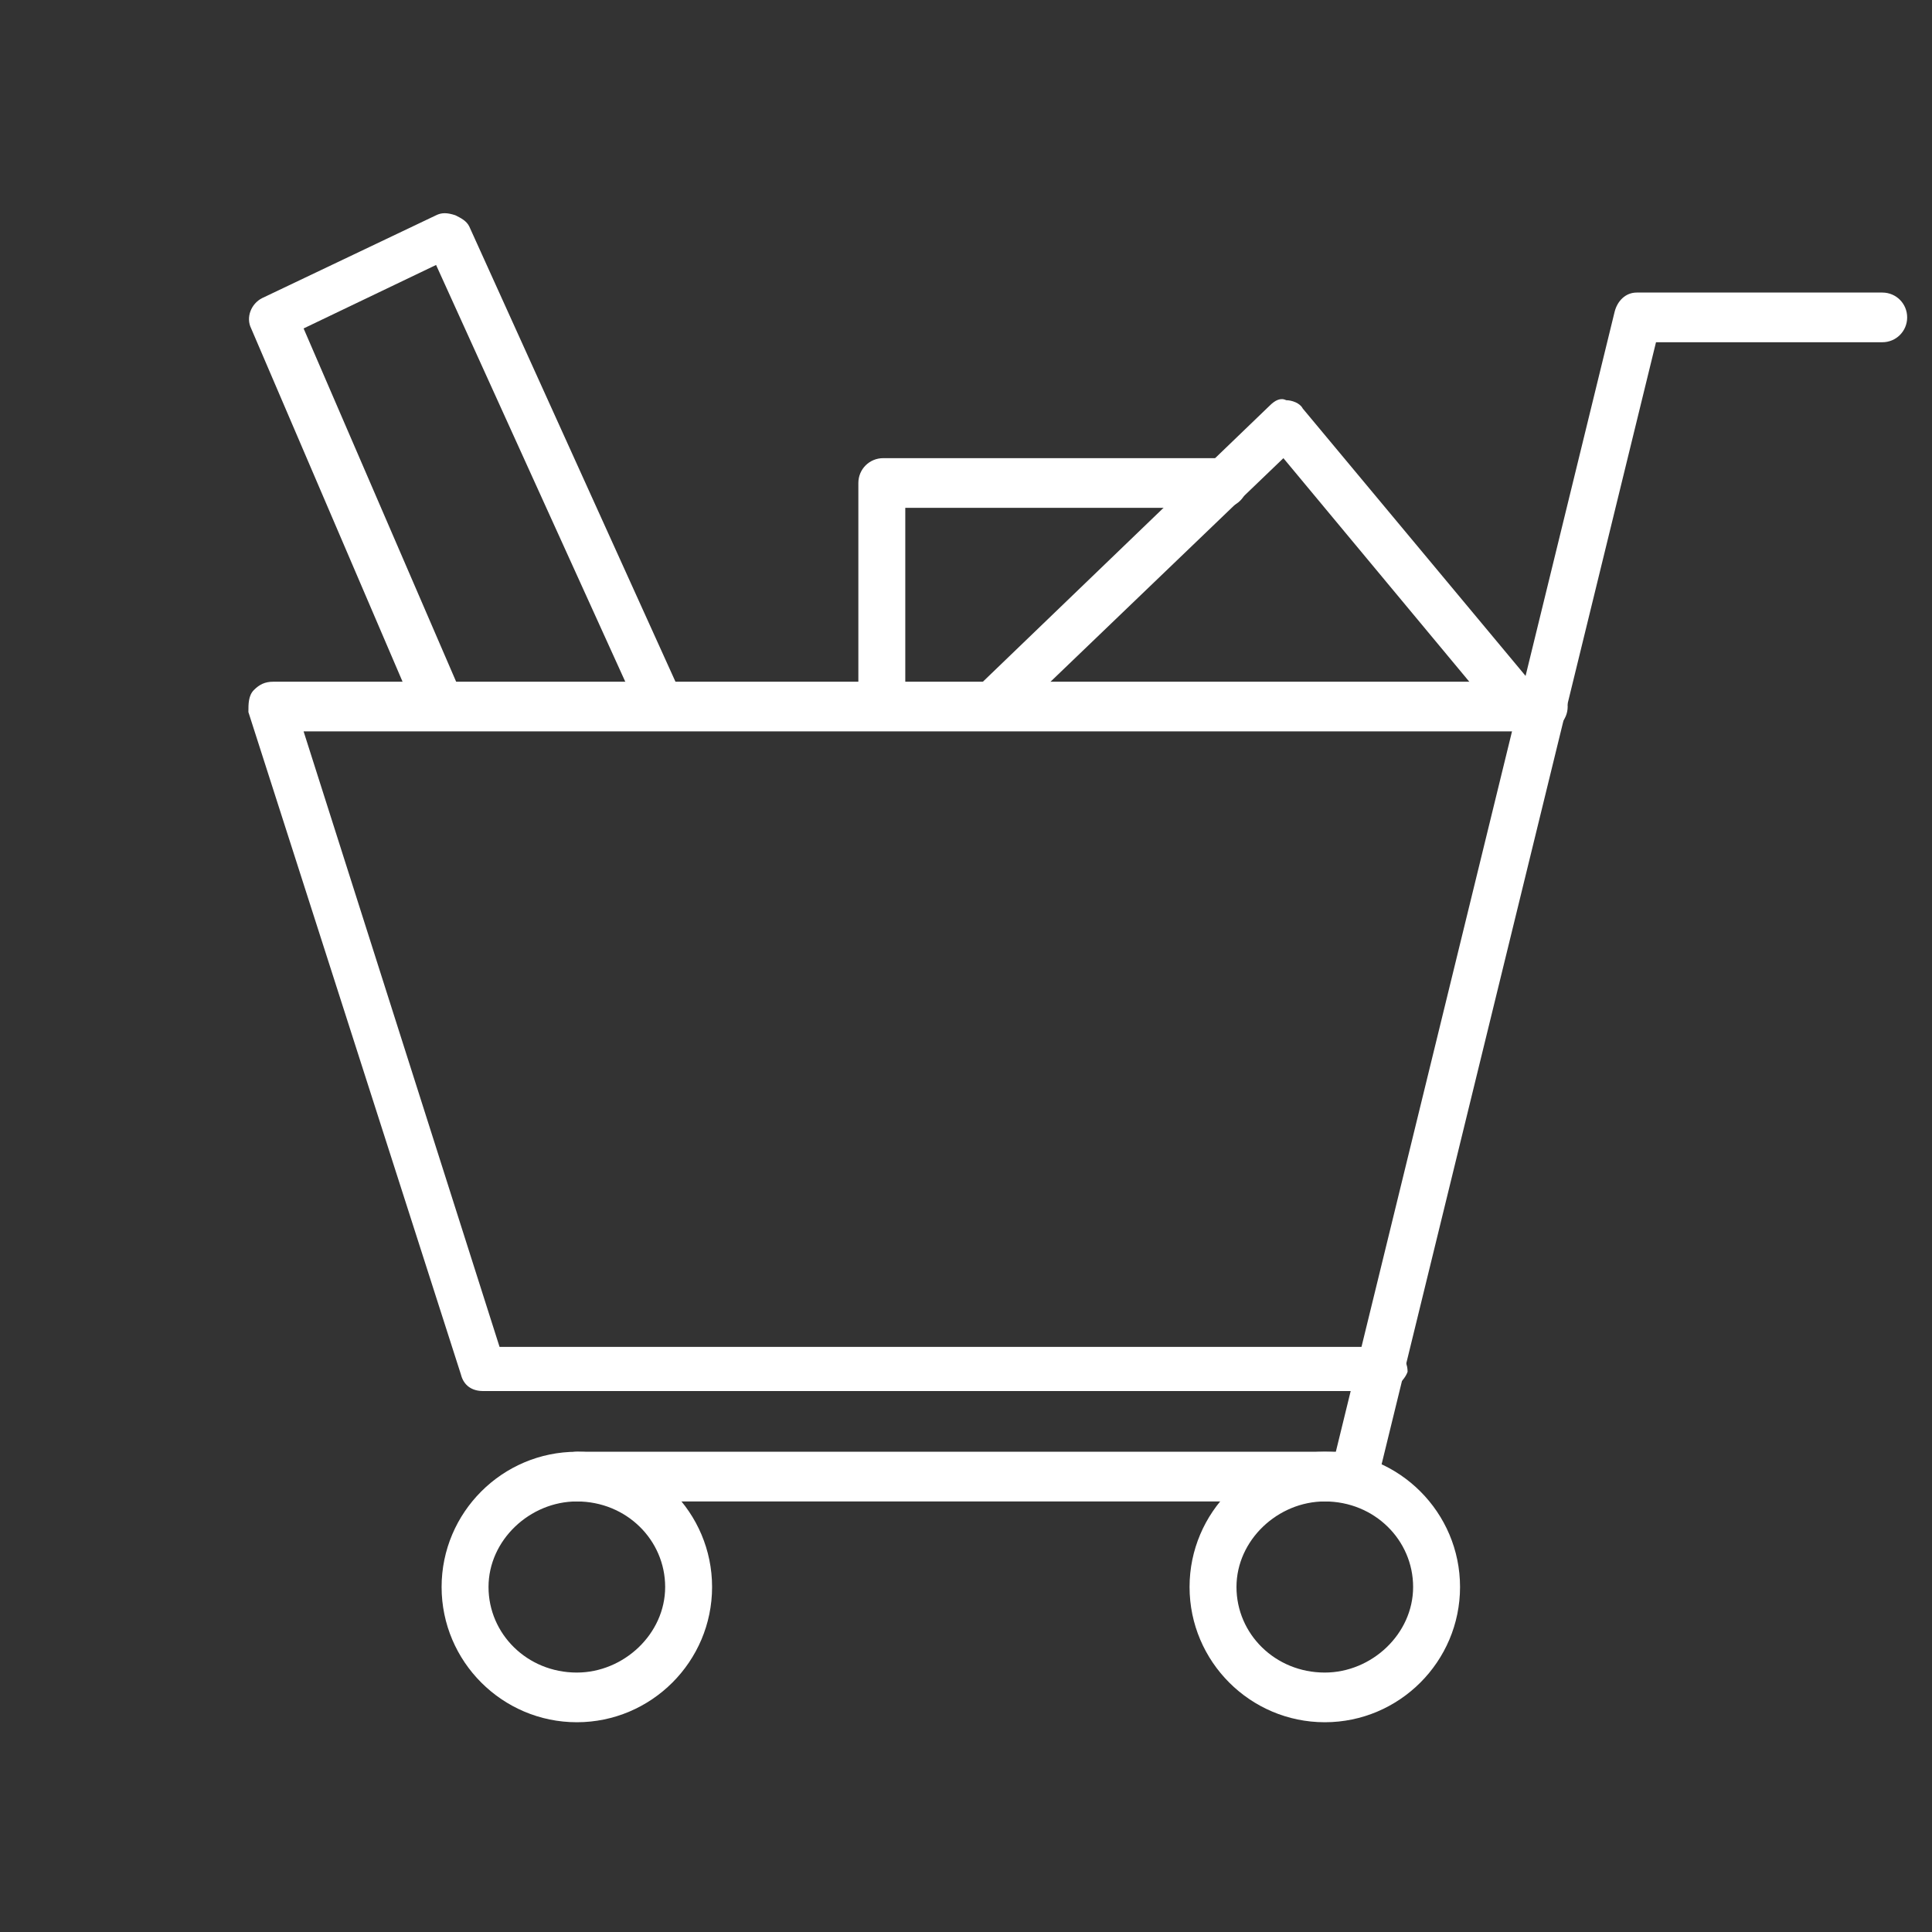 <?xml version="1.0" encoding="utf-8"?>
<!-- Generator: Adobe Illustrator 19.1.0, SVG Export Plug-In . SVG Version: 6.00 Build 0)  -->
<svg version="1.1" id="Layer_1" xmlns="http://www.w3.org/2000/svg" xmlns:xlink="http://www.w3.org/1999/xlink" x="0px" y="0px"
	 viewBox="0 0 70 70" enable-background="new 0 0 70 70" xml:space="preserve">
<rect x="0" y="0" width="70" height="70" fill="#333333" stroke="none"/>
<g>
	<g>
		<path fill="#FFFFFF" d="M20.9,62.4c-2.7,0-4.9-2.2-4.9-4.9c0-2.7,2.2-4.9,4.9-4.9s4.9,2.2,4.9,4.9C25.8,60.2,23.6,62.4,20.9,62.4z
			 M20.9,54.4c-1.7,0-3.2,1.4-3.2,3.1c0,1.7,1.4,3.1,3.2,3.1c1.7,0,3.2-1.4,3.2-3.1C24.1,55.8,22.7,54.4,20.9,54.4z"/>
	</g>
	<g>
		<path fill="#FFFFFF" d="M48,62.4c-2.7,0-4.9-2.2-4.9-4.9c0-2.7,2.2-4.9,4.9-4.9c2.7,0,4.9,2.2,4.9,4.9
			C52.9,60.2,50.7,62.4,48,62.4z M48,54.4c-1.7,0-3.2,1.4-3.2,3.1c0,1.7,1.4,3.1,3.2,3.1c1.7,0,3.2-1.4,3.2-3.1
			C51.2,55.8,49.8,54.4,48,54.4z"/>
	</g>
	<g>
		<path fill="#FFFFFF" d="M49,54.4H20.9c-0.5,0-0.9-0.4-0.9-0.9c0-0.5,0.4-0.9,0.9-0.9h27.5l10.1-41.3c0.1-0.4,0.4-0.7,0.8-0.7h8.9
			c0.5,0,0.9,0.4,0.9,0.9c0,0.5-0.4,0.9-0.9,0.9h-8.2L49.9,53.7C49.8,54.1,49.4,54.4,49,54.4z"/>
	</g>
	<g>
		<path fill="#FFFFFF" d="M50.1,50.4H17.5c-0.4,0-0.7-0.2-0.8-0.6L9,25.8C9,25.5,9,25.2,9.2,25c0.2-0.2,0.4-0.3,0.7-0.3h46
			c0.5,0,0.9,0.4,0.9,0.9s-0.4,0.9-0.9,0.9H11l7.1,22.3h32c0.5,0,0.9,0.4,0.9,0.9C50.9,50,50.5,50.4,50.1,50.4z"/>
	</g>
	<g>
		<path fill="#FFFFFF" d="M55.1,26.4c-0.2,0-0.5-0.1-0.7-0.3l-7.9-9.5l-10,9.6c-0.3,0.3-0.9,0.3-1.2,0c-0.3-0.3-0.3-0.9,0-1.2
			L46,14.7c0.2-0.2,0.4-0.3,0.6-0.2c0.2,0,0.5,0.1,0.6,0.3L55.7,25c0.3,0.4,0.2,0.9-0.1,1.2C55.5,26.3,55.3,26.4,55.1,26.4z"/>
	</g>
	<g>
		<path fill="#FFFFFF" d="M15.9,26.4c-0.3,0-0.6-0.2-0.8-0.5l-6-14c-0.2-0.4,0-0.9,0.4-1.1l6.3-3c0.2-0.1,0.4-0.1,0.7,0
			c0.2,0.1,0.4,0.2,0.5,0.4l7.7,17c0.2,0.4,0,0.9-0.4,1.1c-0.4,0.2-0.9,0-1.1-0.4L15.8,9.6L11,11.9l5.7,13.2c0.2,0.4,0,0.9-0.4,1.1
			C16.1,26.3,16,26.4,15.9,26.4z"/>
	</g>
	<g>
		<path fill="#FFFFFF" d="M32,26.4c-0.5,0-0.9-0.4-0.9-0.9v-8c0-0.5,0.4-0.9,0.9-0.9h12.3c0.5,0,0.9,0.4,0.9,0.9s-0.4,0.9-0.9,0.9
			H32.8v7.1C32.8,26,32.4,26.4,32,26.4z"/>
	</g>
</g>
</svg>
